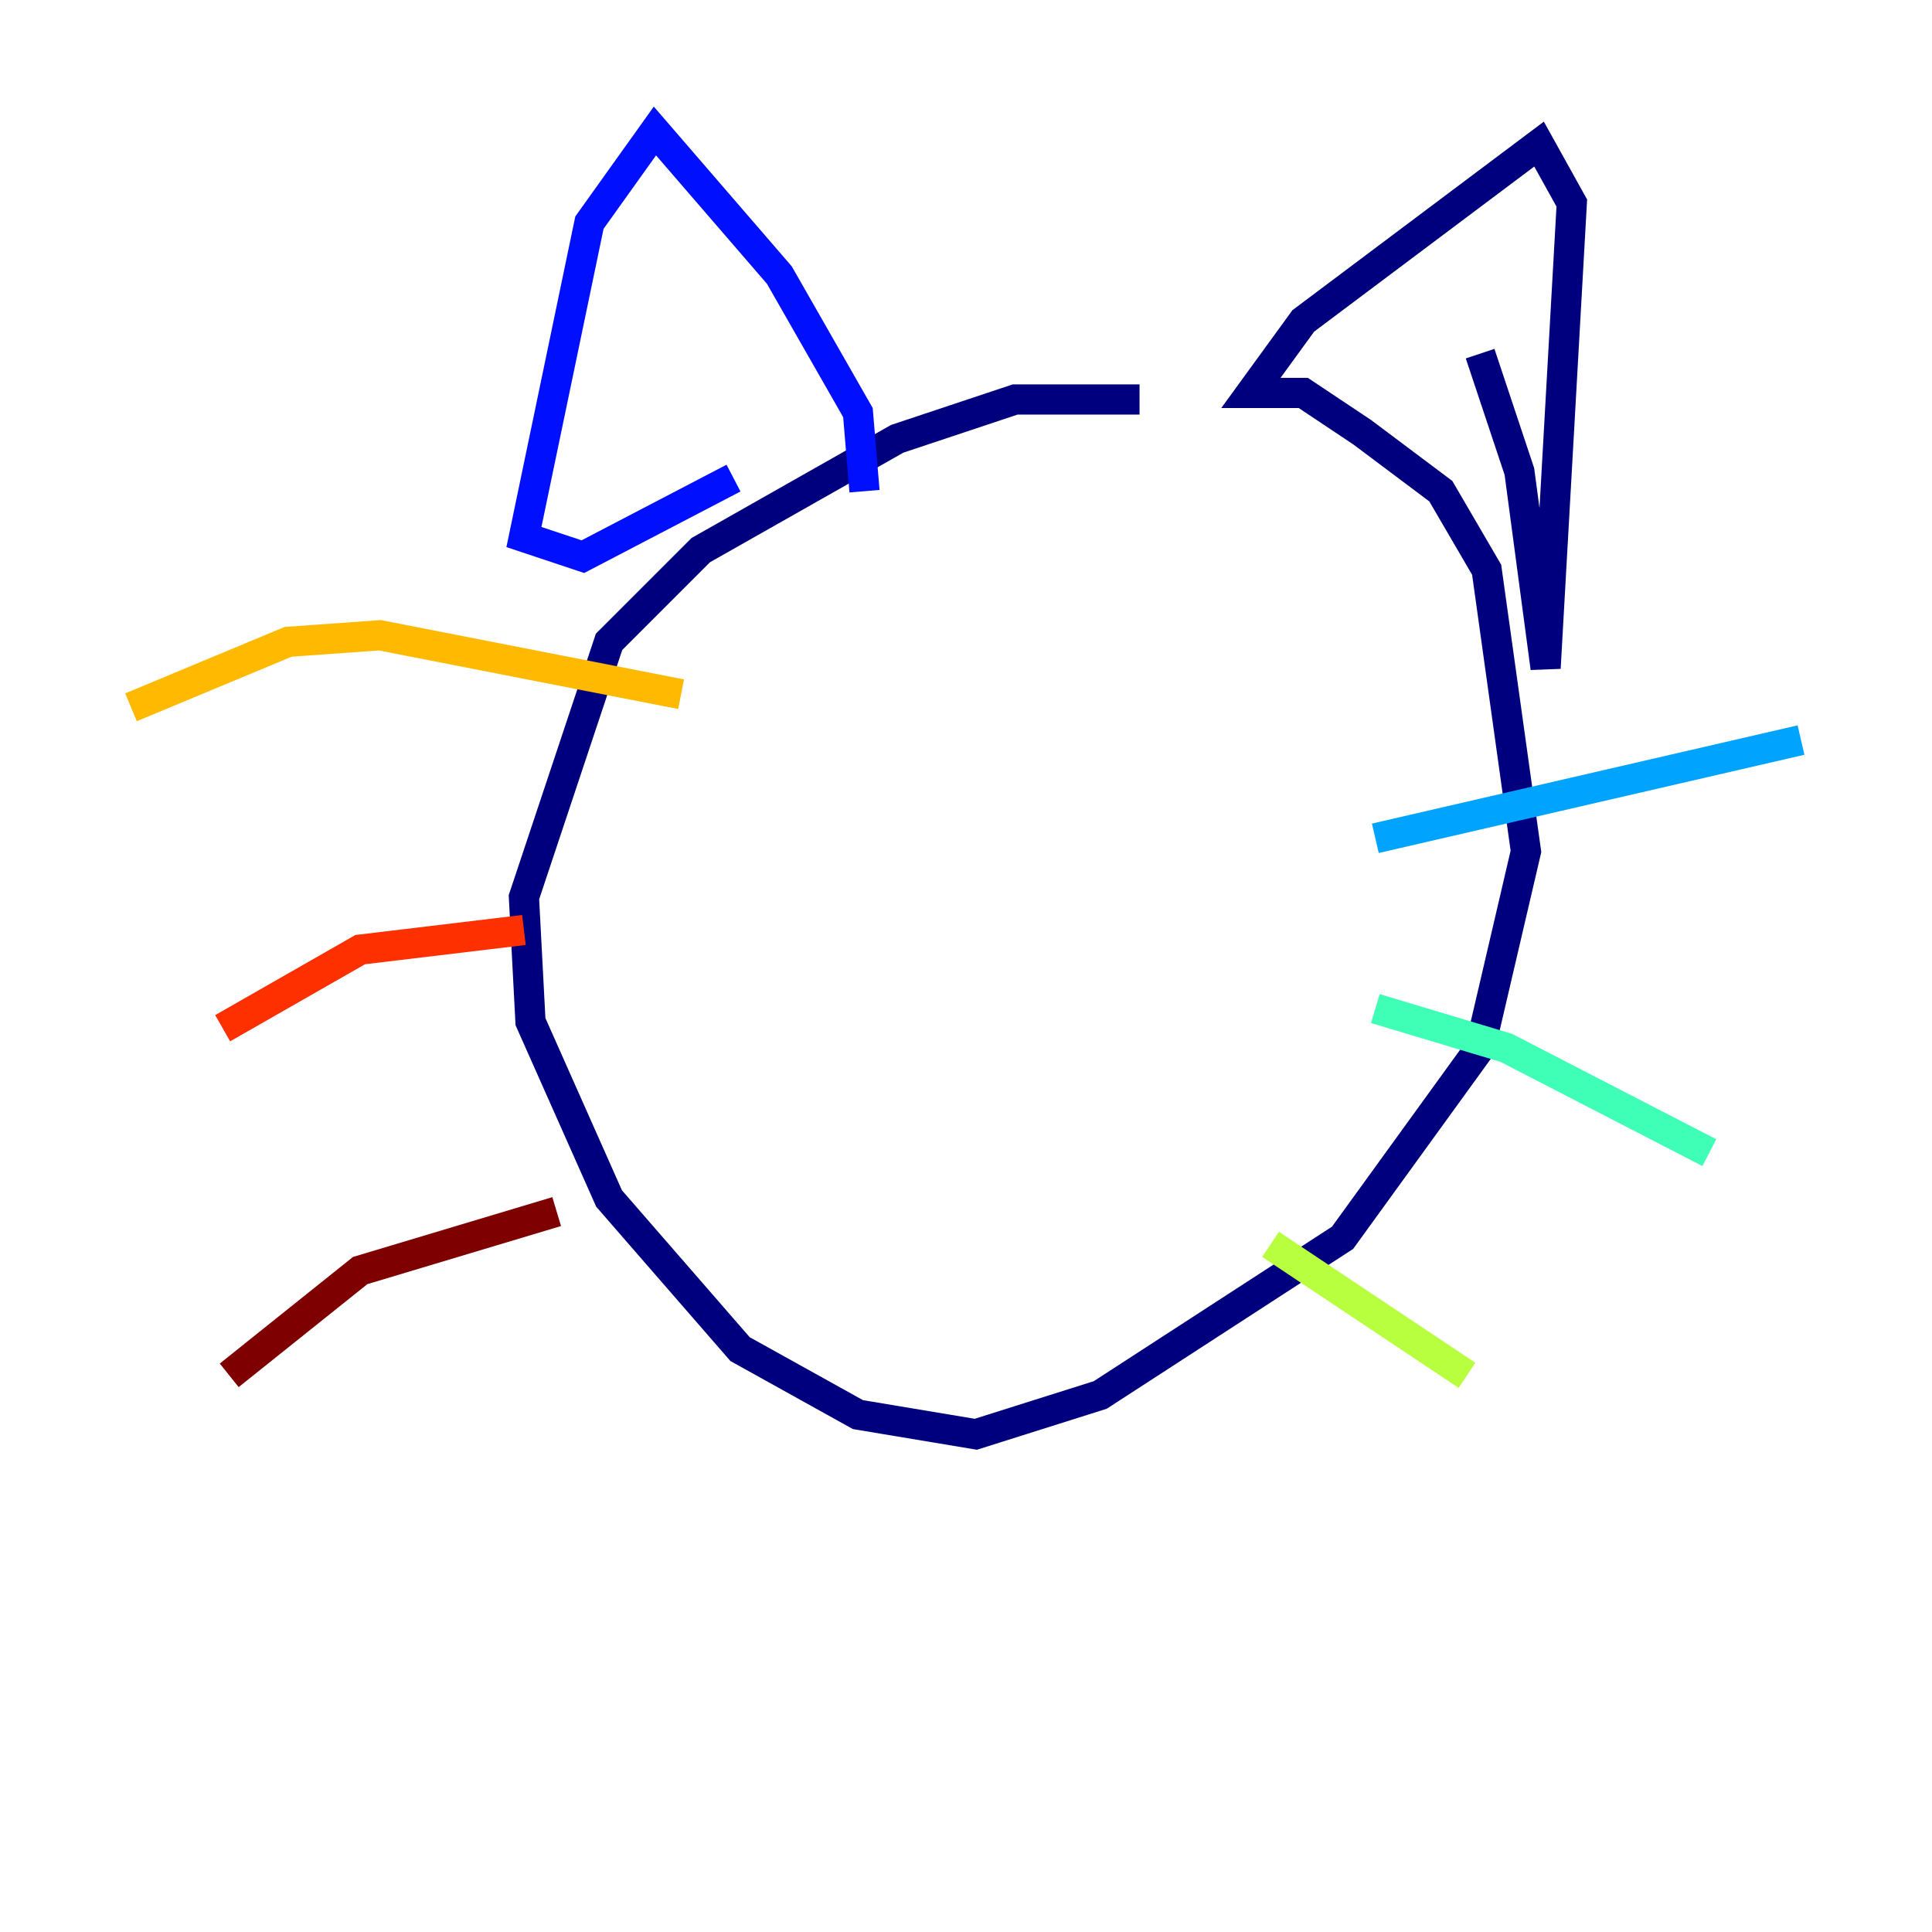 <?xml version="1.0" encoding="utf-8" ?>
<svg baseProfile="tiny" height="128" version="1.2" viewBox="0,0,128,128" width="128" xmlns="http://www.w3.org/2000/svg" xmlns:ev="http://www.w3.org/2001/xml-events" xmlns:xlink="http://www.w3.org/1999/xlink"><defs /><polyline fill="none" points="75.498,26.468 67.254,26.468 59.444,29.071 46.427,36.447 40.352,42.522 34.712,59.444 35.146,67.688 40.352,79.403 49.031,89.383 56.841,93.722 64.651,95.024 72.895,92.42 88.949,82.007 98.061,69.424 101.098,56.407 98.495,37.749 95.458,32.542 90.251,28.637 86.346,26.034 82.875,26.034 86.346,21.261 101.966,9.546 104.136,13.451 102.4,44.258 100.664,31.241 98.061,23.43" stroke="#00007f" stroke-width="2" /><polyline fill="none" points="57.275,32.542 56.841,27.336 51.634,18.224 43.39,8.678 39.051,14.752 34.712,35.58 38.617,36.881 48.597,31.675" stroke="#0010ff" stroke-width="2" /><polyline fill="none" points="91.119,55.539 119.322,49.031" stroke="#00a4ff" stroke-width="2" /><polyline fill="none" points="91.119,66.82 99.797,69.424 113.248,76.366" stroke="#3fffb7" stroke-width="2" /><polyline fill="none" points="84.176,82.441 97.193,91.119" stroke="#b7ff3f" stroke-width="2" /><polyline fill="none" points="45.125,45.993 25.166,42.088 19.091,42.522 8.678,46.861" stroke="#ffb900" stroke-width="2" /><polyline fill="none" points="34.712,61.614 23.864,62.915 14.752,68.122" stroke="#ff3000" stroke-width="2" /><polyline fill="none" points="36.881,80.271 23.864,84.176 15.186,91.119" stroke="#7f0000" stroke-width="2" /></svg>